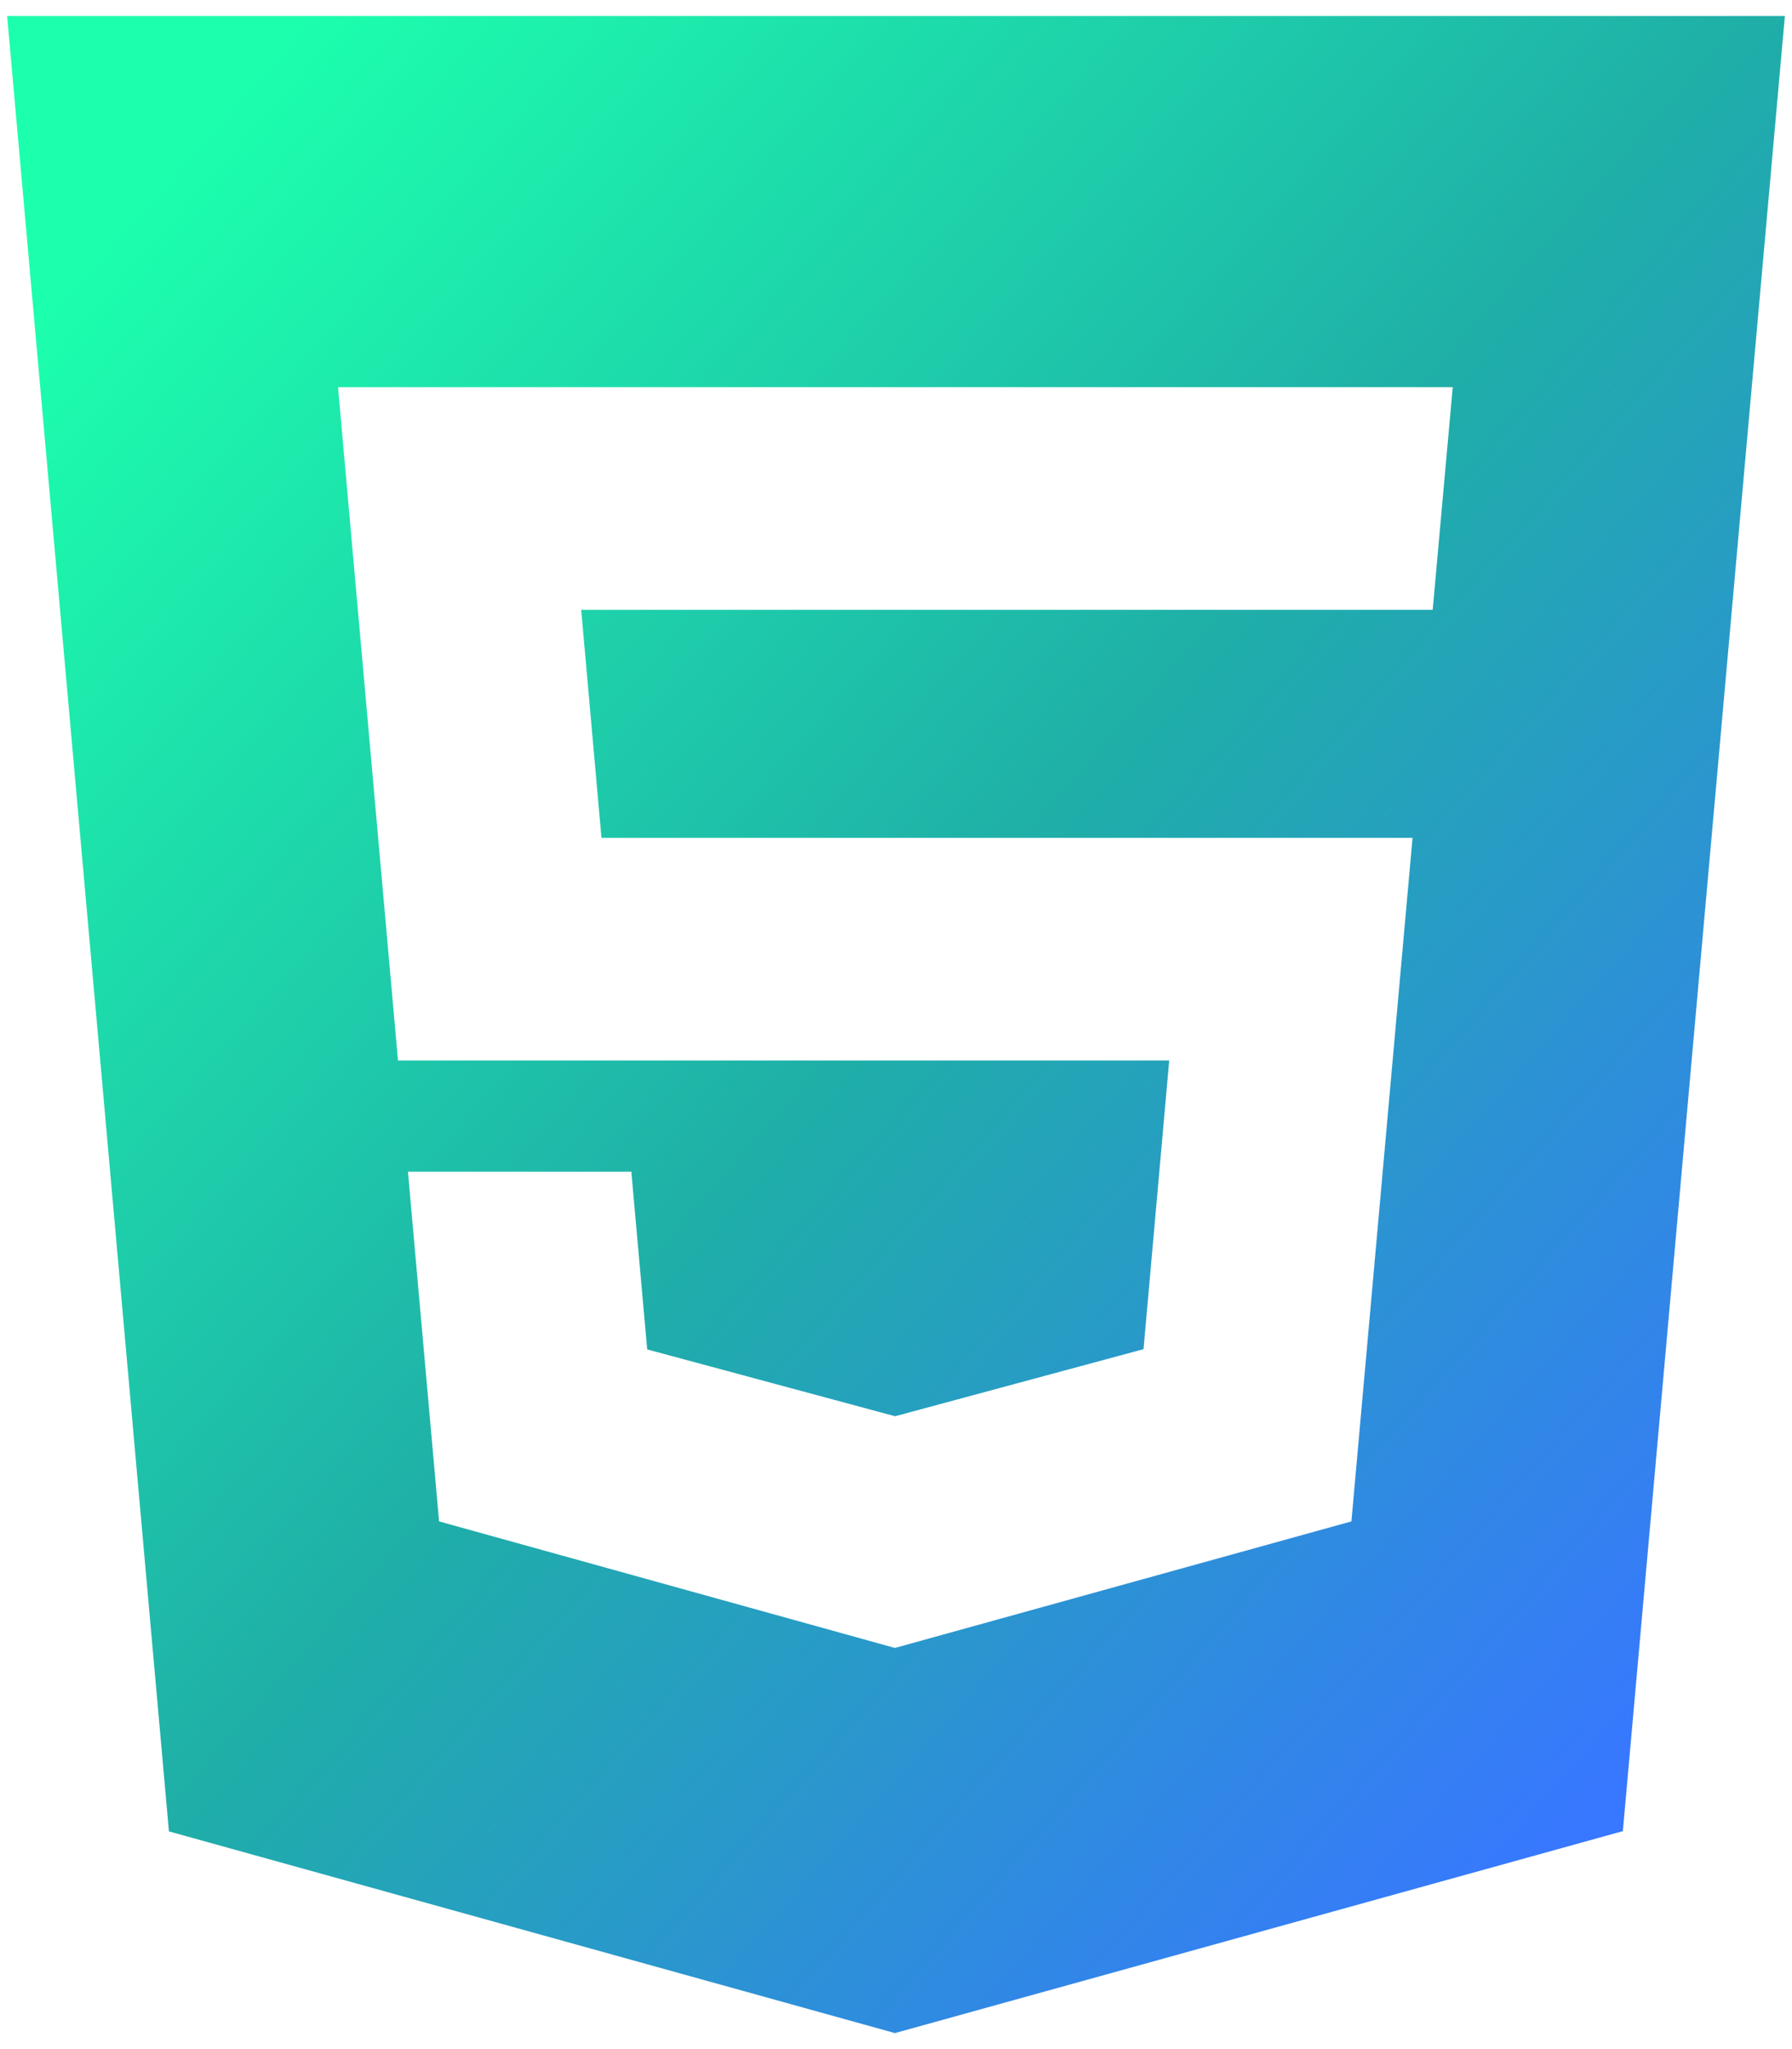 <svg width="56" height="64" viewBox="0 0 56 64" fill="none" xmlns="http://www.w3.org/2000/svg">
<path id="html" d="M0.223 0.5L5.279 57.2L27.966 63.5L50.714 57.192L55.777 0.5H0.227H0.223ZM44.772 19.046H18.162L18.796 26.169H44.142L42.232 47.518L27.966 51.471L13.721 47.518L12.748 36.595H19.729L20.225 42.147L27.971 44.234L27.986 44.23L35.735 42.139L36.538 33.122H12.437L10.563 12.092H45.398L44.772 19.046Z" fill="url(#paint0_linear_12_788)"/>
<defs>
<linearGradient id="paint0_linear_12_788" x1="43.779" y1="63.5" x2="-6.694" y2="18.992" gradientUnits="userSpaceOnUse">
<stop stop-color="#3877FF"/>
<stop offset="0.49" stop-color="#1FAEA8"/>
<stop offset="1" stop-color="#1CFFAD"/>
</linearGradient>
</defs>
</svg>
